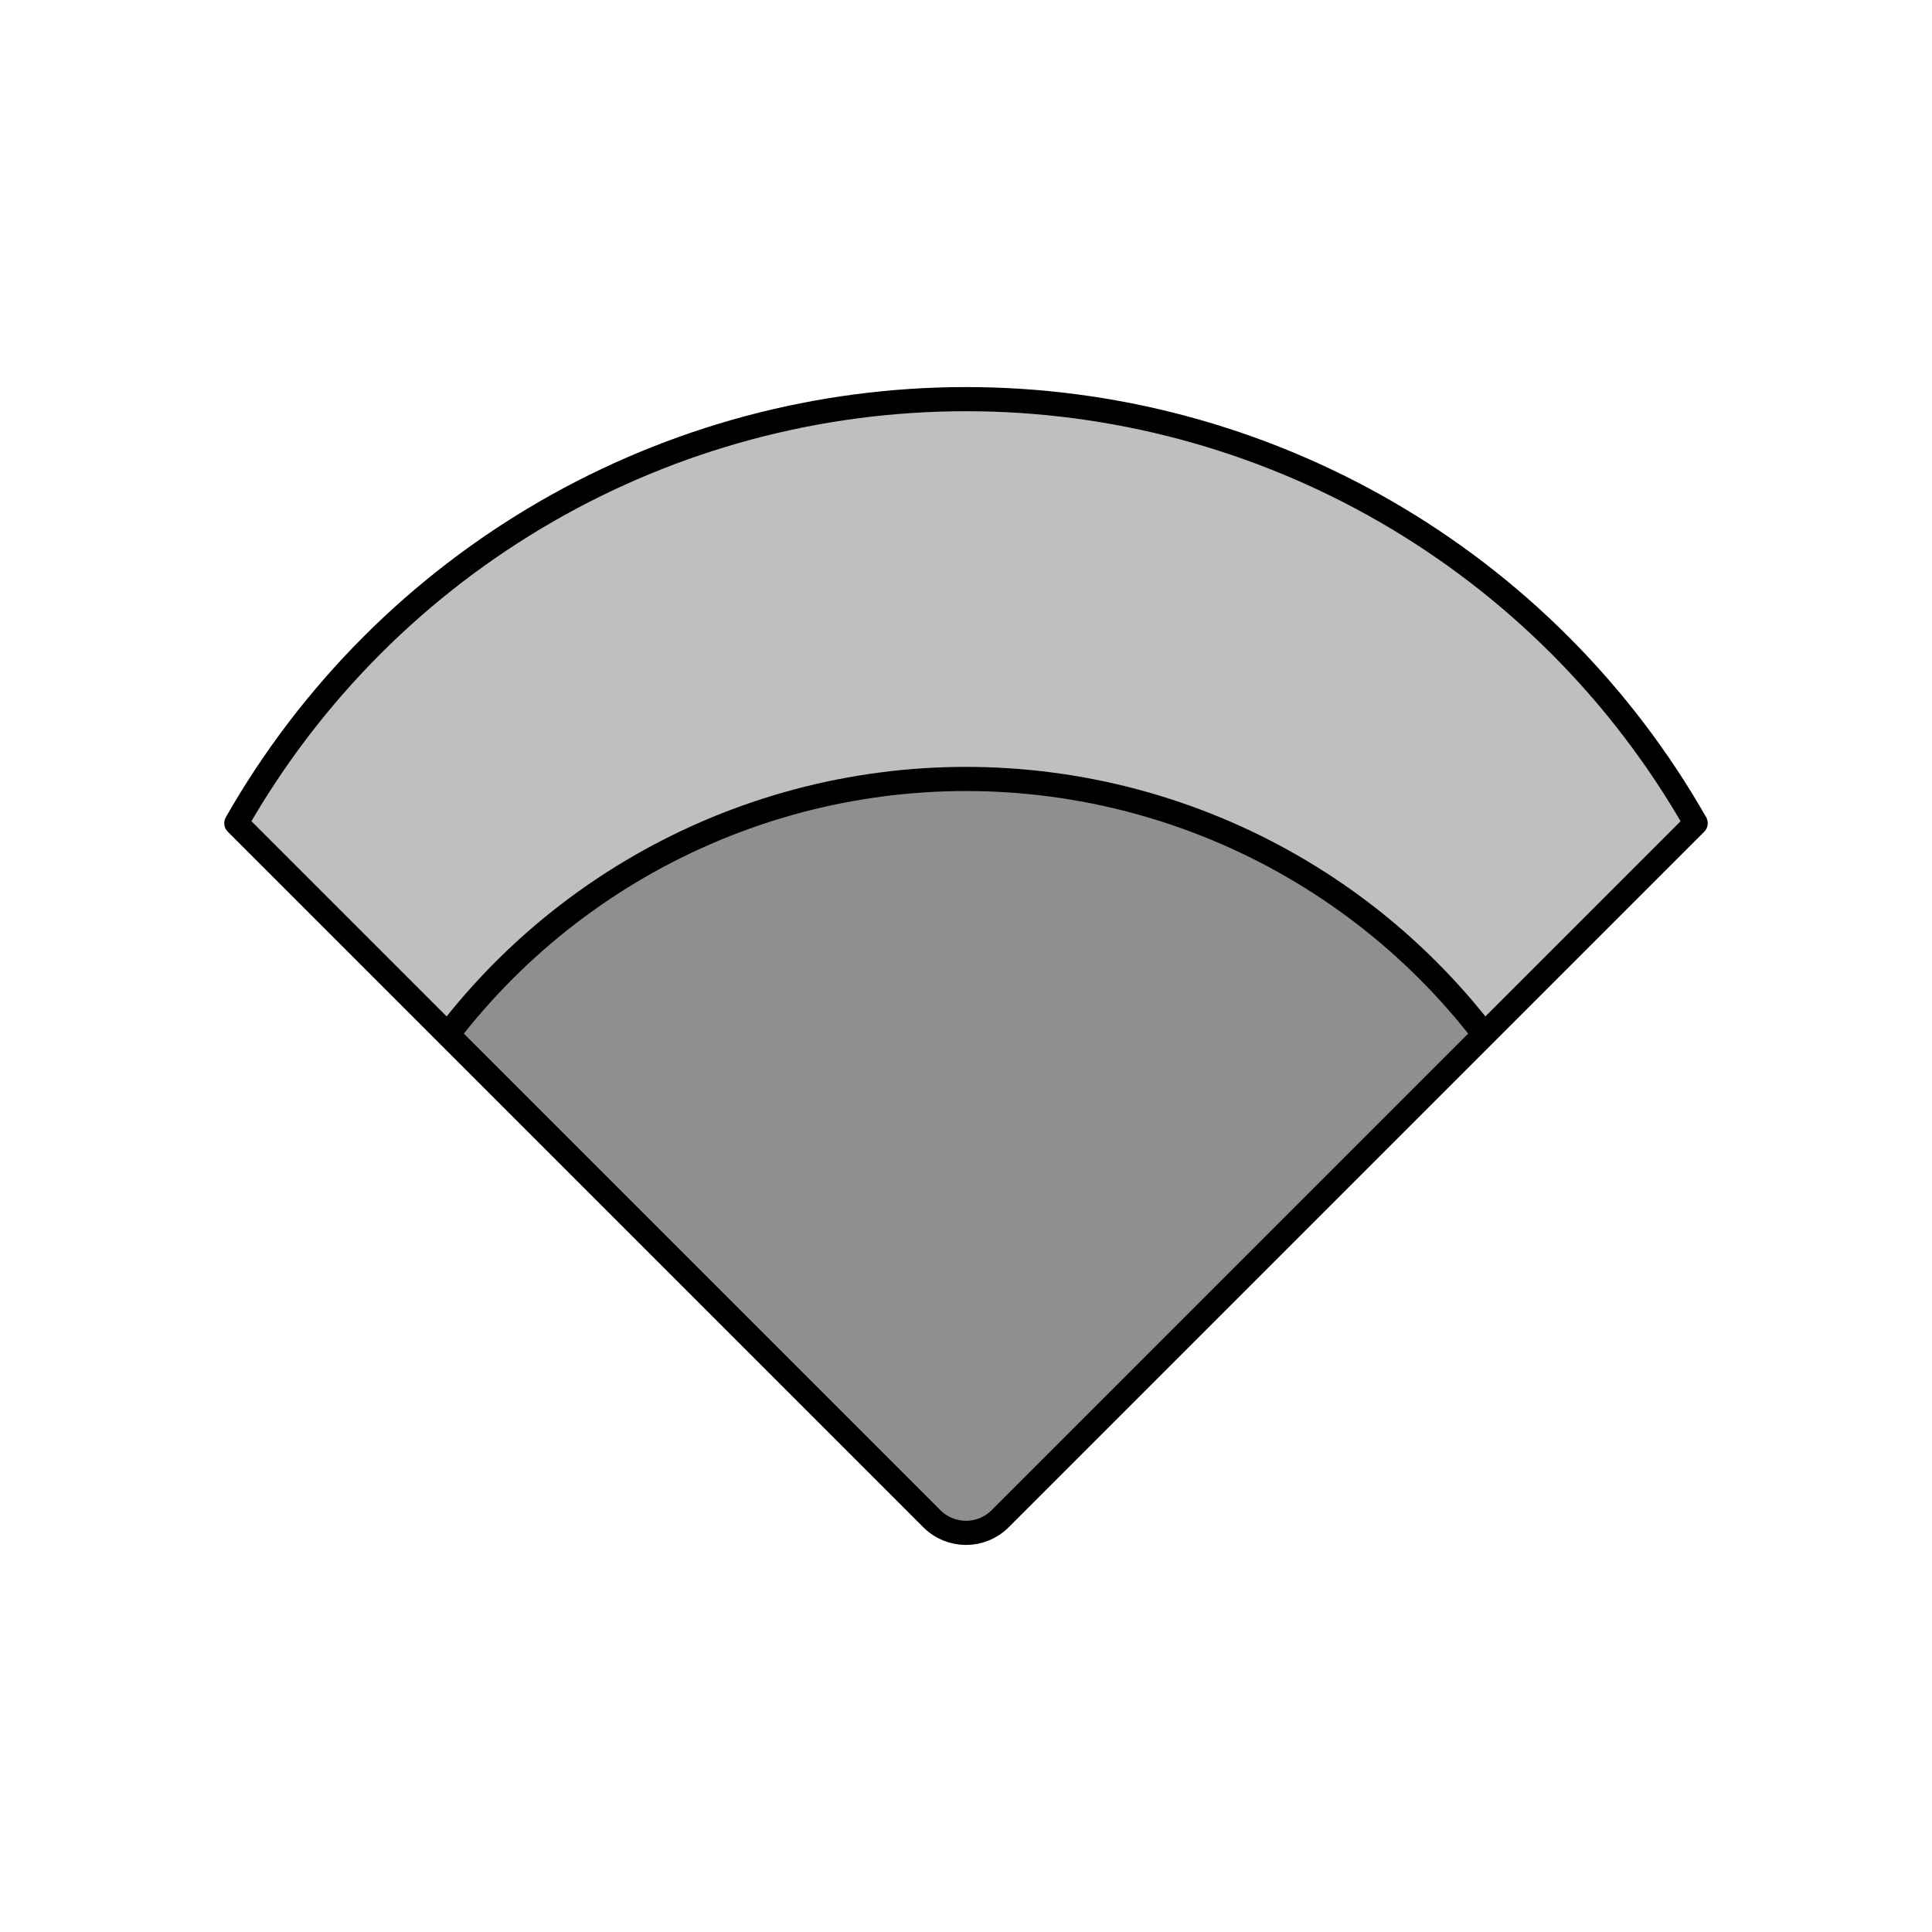 <svg viewBox="0 0 80 80" fill="none">
  <path d="M70.214 34.087L41.414 62.887C40.633 63.668 39.367 63.668 38.586 62.887L9.786 34.087C11.317 31.4 13.206 28.918 15.411 26.712C19.728 22.396 25.104 19.292 31 17.712C36.896 16.133 43.104 16.133 49 17.712C54.896 19.292 60.272 22.396 64.588 26.712C66.794 28.918 68.683 31.4 70.214 34.087Z" fill="currentColor" fill-opacity="0.25" />
  <path d="M61.46 42.84L41.414 62.887C40.633 63.668 39.367 63.668 38.586 62.887L18.54 42.841C19.257 41.905 20.037 41.015 20.876 40.176C24.233 36.819 28.414 34.405 33 33.176C37.586 31.948 42.414 31.948 47 33.176C51.586 34.405 55.767 36.819 59.124 40.176C59.963 41.015 60.743 41.905 61.46 42.84Z" fill="currentColor" fill-opacity="0.25" />
  <path d="M41.414 62.887L70.214 34.087C68.683 31.4 66.794 28.918 64.588 26.712C60.272 22.396 54.896 19.292 49 17.712C43.104 16.133 36.896 16.133 31 17.712C25.104 19.292 19.728 22.396 15.411 26.712C13.206 28.918 11.317 31.4 9.786 34.087L38.586 62.887M41.414 62.887C40.633 63.668 39.367 63.668 38.586 62.887M41.414 62.887L61.46 42.84C60.743 41.905 59.963 41.015 59.124 40.176C55.767 36.819 51.586 34.405 47 33.176C42.414 31.948 37.586 31.948 33 33.176C28.414 34.405 24.233 36.819 20.876 40.176C20.037 41.015 19.257 41.905 18.54 42.841L38.586 62.887" stroke="currentColor" stroke-linecap="round" stroke-linejoin="round" />
</svg>